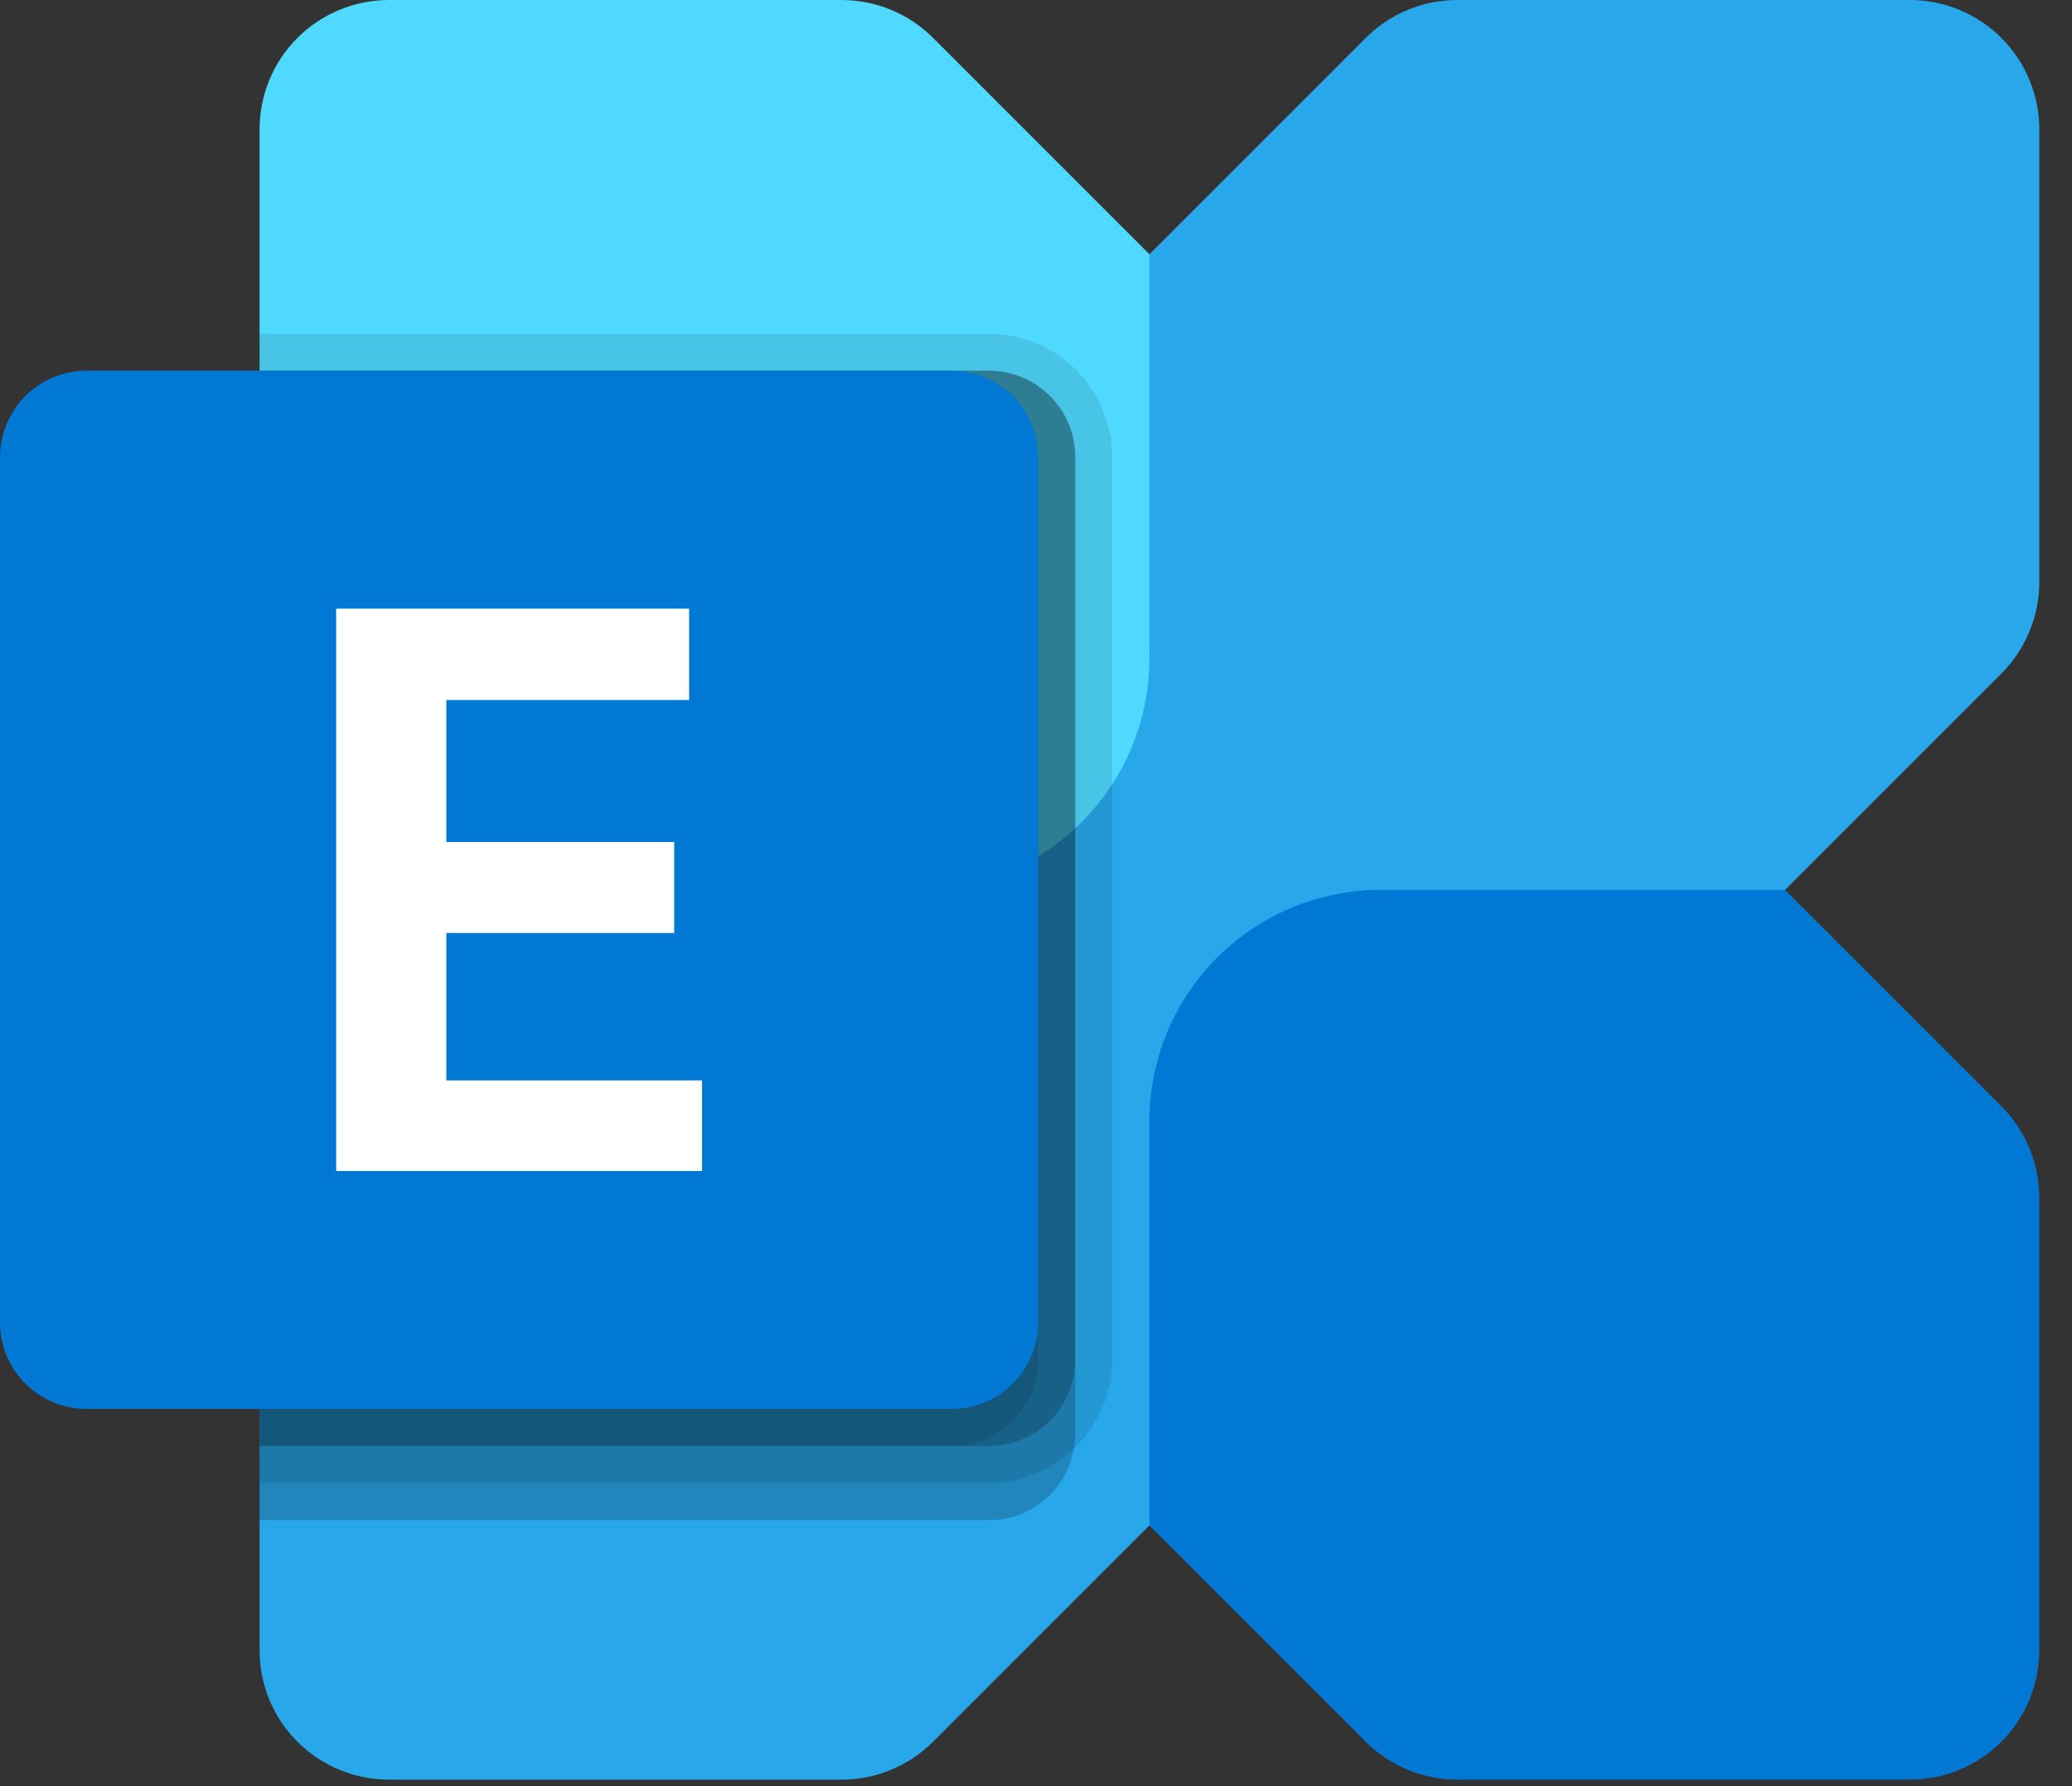 <svg width="29" height="25" viewBox="0 0 29 25" fill="none" xmlns="http://www.w3.org/2000/svg">
<rect x="0" y="0" width="29" height="25" fill="#333333" stroke="none"/>
<path d="M26.731 6.69244e-09H20.396C20.158 -1.75598e-05 19.922 0.047 19.703 0.138C19.483 0.229 19.283 0.362 19.115 0.531L4.163 15.483C3.995 15.651 3.861 15.85 3.77 16.07C3.679 16.29 3.633 16.525 3.633 16.763V23.098C3.633 23.336 3.679 23.571 3.77 23.791C3.861 24.011 3.995 24.211 4.163 24.379C4.331 24.547 4.531 24.68 4.751 24.771C4.97 24.862 5.206 24.909 5.444 24.909H11.778C12.016 24.909 12.252 24.862 12.472 24.771C12.691 24.68 12.891 24.547 13.059 24.379L28.012 9.427C28.351 9.087 28.542 8.626 28.542 8.146V1.811C28.542 1.573 28.495 1.338 28.404 1.118C28.313 0.898 28.18 0.699 28.011 0.53C27.843 0.362 27.643 0.229 27.424 0.138C27.204 0.047 26.968 -2.0441e-05 26.731 6.69244e-09Z" fill="#28A8EA"/>
<path d="M26.73 24.909H20.396C19.915 24.909 19.455 24.718 19.115 24.379L16.087 21.351V15.693C16.087 14.834 16.428 14.01 17.035 13.403C17.643 12.796 18.466 12.455 19.325 12.455H24.983L28.011 15.483C28.351 15.822 28.542 16.283 28.542 16.763V23.098C28.542 23.578 28.351 24.039 28.011 24.379C27.672 24.718 27.211 24.909 26.73 24.909Z" fill="#0078D4"/>
<path d="M5.444 0H11.778C12.259 7.33949e-07 12.72 0.191 13.059 0.53L16.087 3.558V9.216C16.087 9.642 16.003 10.063 15.841 10.456C15.678 10.848 15.439 11.206 15.139 11.506C14.838 11.807 14.481 12.045 14.088 12.208C13.695 12.371 13.274 12.455 12.849 12.455H7.191L4.163 9.427C3.823 9.087 3.633 8.626 3.633 8.146V1.811C3.633 1.331 3.823 0.87 4.163 0.53C4.503 0.191 4.963 0 5.444 0Z" fill="#50D9FF"/>
<path opacity="0.2" d="M15.049 6.398V20.067C15.05 20.137 15.043 20.207 15.029 20.275C14.981 20.556 14.836 20.811 14.618 20.994C14.401 21.177 14.125 21.278 13.84 21.277H3.633V5.189H13.84C13.999 5.189 14.156 5.22 14.303 5.281C14.45 5.341 14.583 5.431 14.696 5.543C14.808 5.655 14.897 5.789 14.958 5.935C15.018 6.082 15.05 6.24 15.049 6.398H15.049Z" fill="black"/>
<path opacity="0.1" d="M15.568 6.399V19.03C15.564 19.487 15.381 19.924 15.057 20.247C14.734 20.57 14.297 20.753 13.84 20.758H3.633V4.671H13.84C14.298 4.672 14.737 4.855 15.06 5.178C15.384 5.502 15.567 5.941 15.568 6.399H15.568Z" fill="black"/>
<path opacity="0.2" d="M15.049 6.398V19.029C15.05 19.188 15.019 19.346 14.958 19.493C14.897 19.639 14.808 19.773 14.696 19.885C14.584 19.997 14.45 20.087 14.303 20.147C14.156 20.208 13.999 20.239 13.84 20.239H3.633V5.189H13.84C13.999 5.189 14.156 5.22 14.303 5.281C14.45 5.341 14.583 5.431 14.696 5.543C14.808 5.655 14.897 5.789 14.958 5.935C15.018 6.082 15.05 6.24 15.049 6.398H15.049Z" fill="black"/>
<path opacity="0.1" d="M14.53 6.398V19.029C14.531 19.188 14.5 19.346 14.439 19.493C14.378 19.639 14.289 19.773 14.177 19.885C14.065 19.997 13.931 20.087 13.784 20.147C13.637 20.208 13.48 20.239 13.321 20.239H3.633V5.189H13.321C13.48 5.189 13.637 5.22 13.784 5.281C13.931 5.341 14.065 5.431 14.177 5.543C14.289 5.655 14.378 5.789 14.439 5.935C14.5 6.082 14.531 6.24 14.53 6.398H14.53Z" fill="black"/>
<path d="M13.32 5.189H1.211C0.542 5.189 0 5.731 0 6.4V18.509C0 19.178 0.542 19.72 1.211 19.72H13.32C13.988 19.72 14.53 19.178 14.53 18.509V6.4C14.53 5.731 13.988 5.189 13.32 5.189Z" fill="#0078D4"/>
<path d="M9.645 9.798H6.247V11.785H9.436V13.059H6.247V15.122H9.826V16.39H4.705V8.519H9.645V9.798Z" fill="white"/>
</svg>
